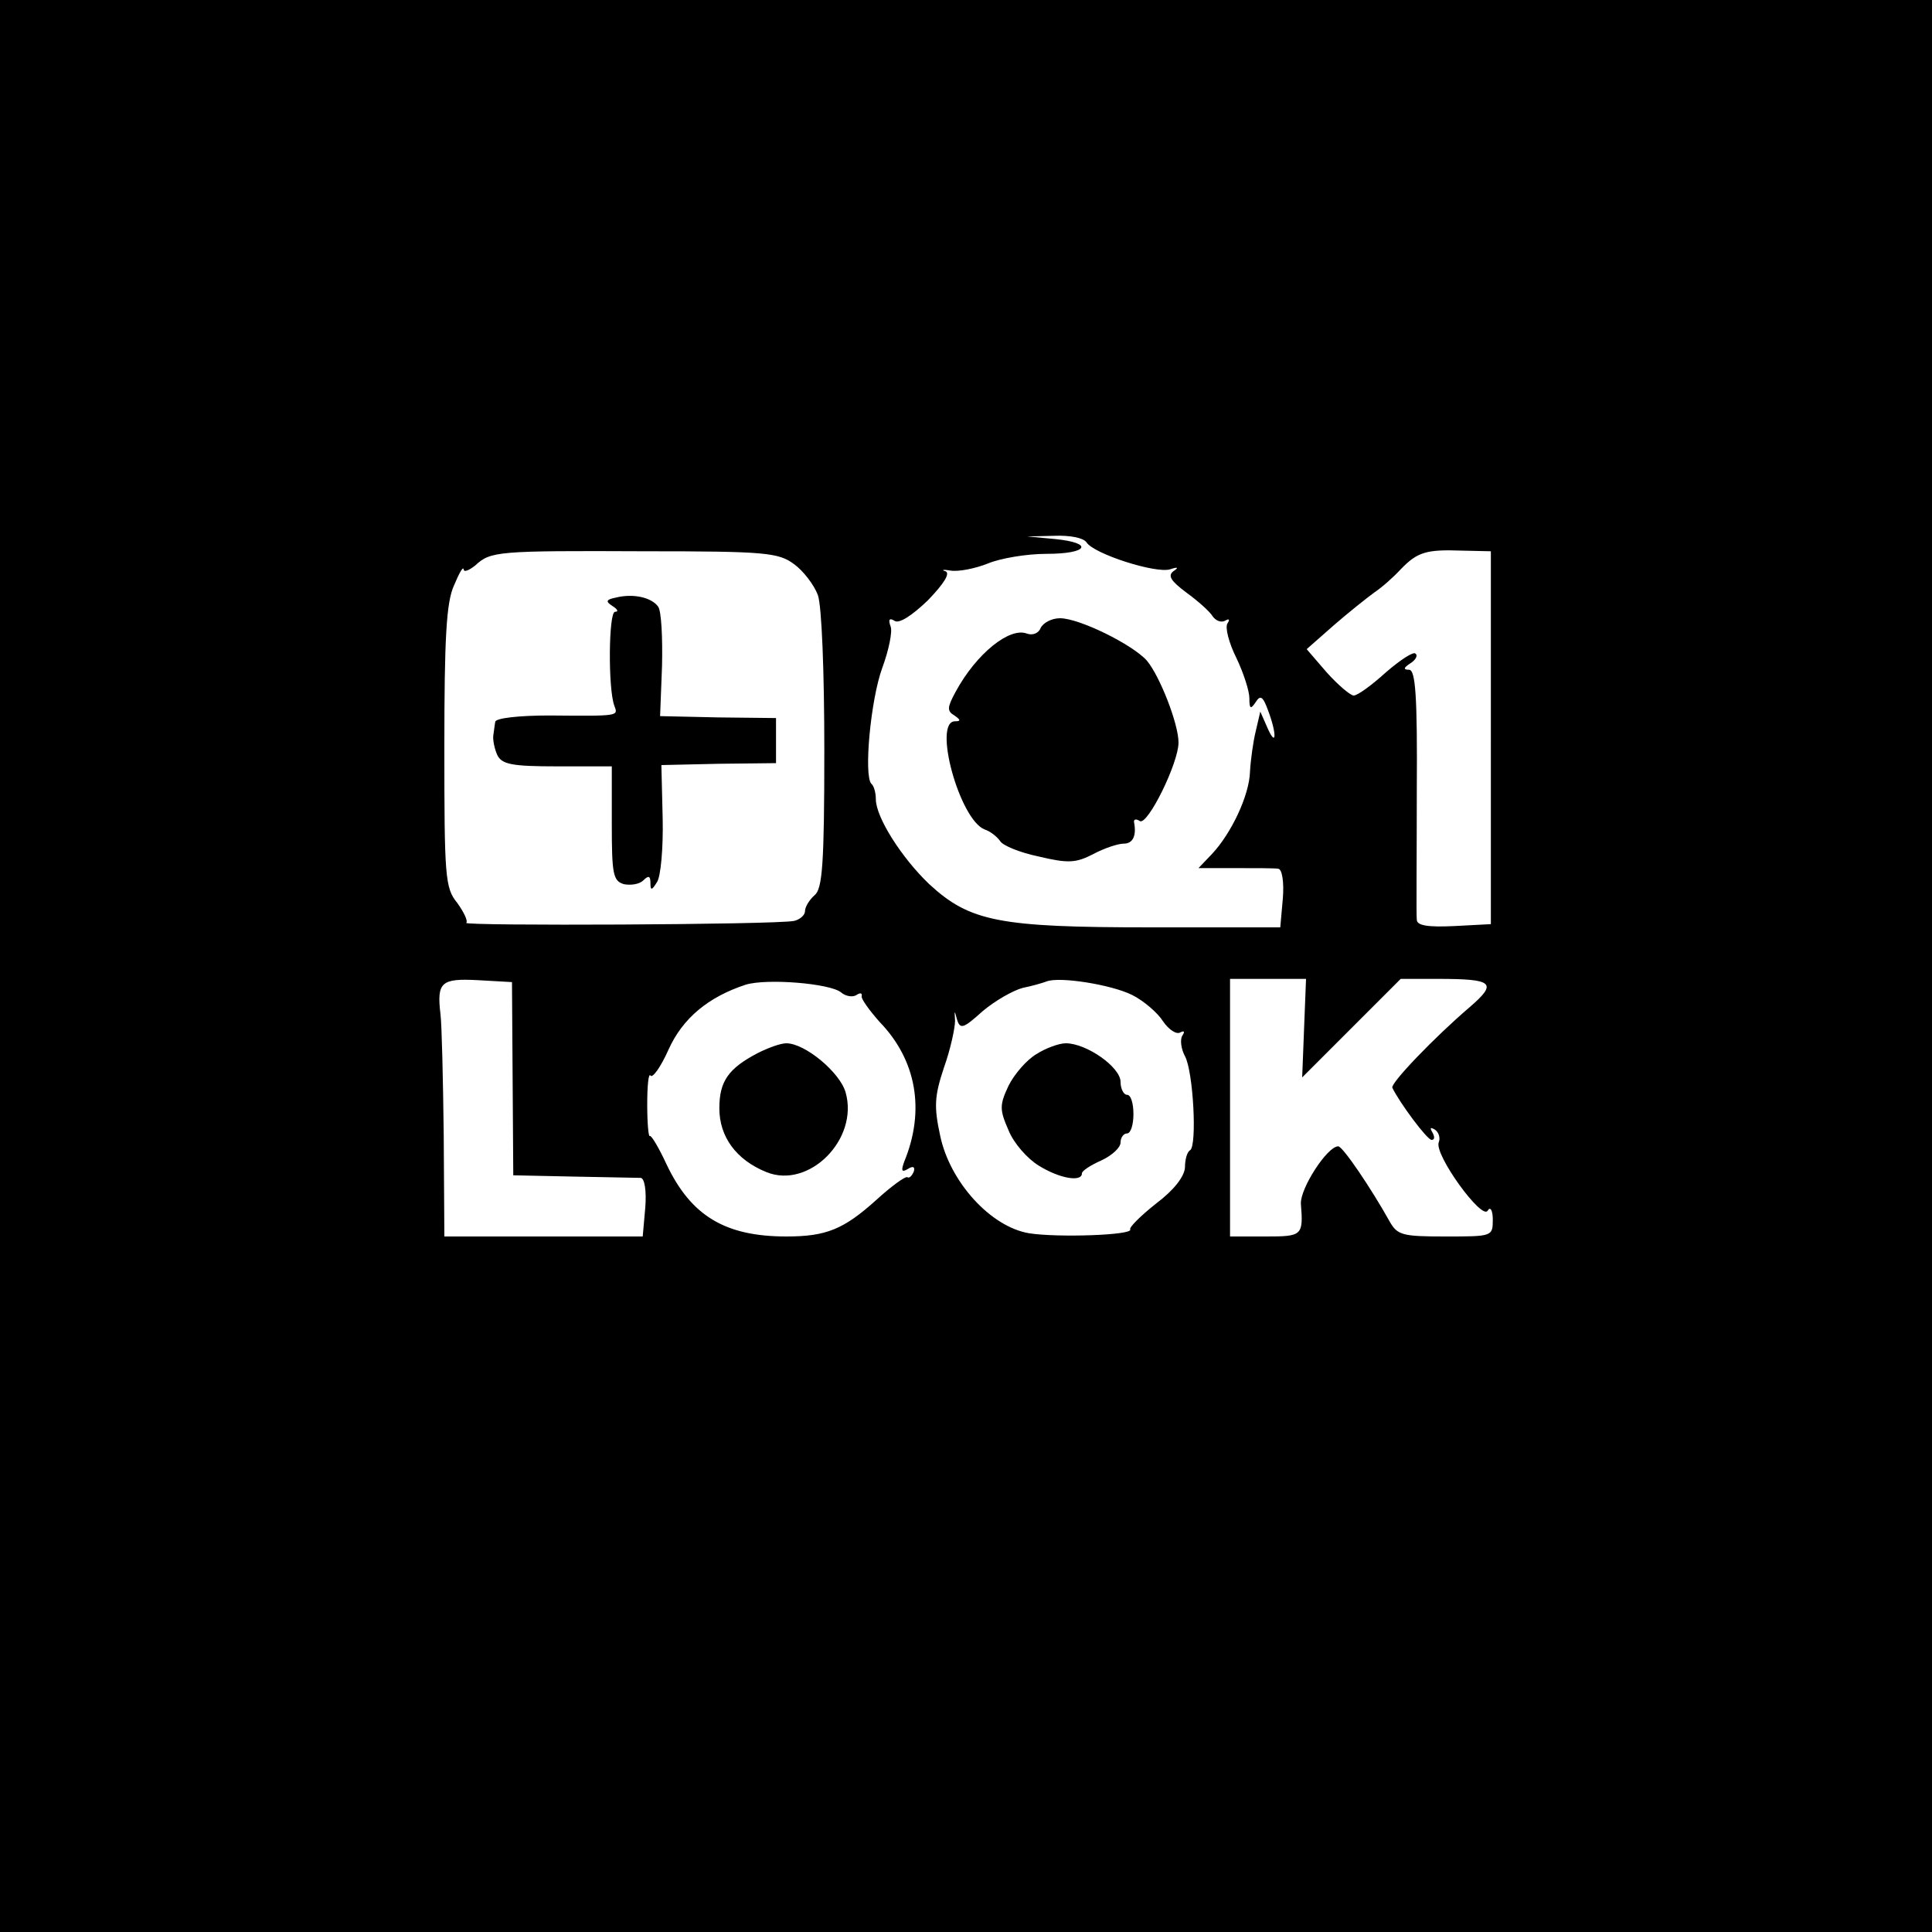 <?xml version="1.0" standalone="no"?>
<!DOCTYPE svg PUBLIC "-//W3C//DTD SVG 20010904//EN"
 "http://www.w3.org/TR/2001/REC-SVG-20010904/DTD/svg10.dtd">
<svg version="1.0" xmlns="http://www.w3.org/2000/svg"
 width="300pt" height="300pt" viewBox="0 0 300 300"
 preserveAspectRatio="xMidYMid meet">
<g transform="translate(0,300) scale(0.1,-0.1)"
fill="#000000" stroke="none">
<path d="M0 1500 l0 -1500 1500 0 1500 0 0 1500 0 1500 -1500 0 -1500 0 0
-1500z m1687 658 c11 -18 108 -49 130 -42 12 4 14 3 5 -3 -9 -7 -4 -15 20 -33
18 -13 37 -30 41 -37 5 -7 13 -10 19 -7 7 4 8 2 4 -4 -4 -6 2 -30 14 -54 11
-23 20 -51 20 -62 0 -17 2 -18 10 -6 7 11 11 9 19 -13 14 -37 13 -59 -1 -27
l-11 25 -7 -30 c-4 -16 -8 -45 -9 -63 -1 -37 -29 -96 -59 -128 l-21 -22 57 0
c31 0 62 0 67 -1 6 -1 9 -21 7 -46 l-4 -45 -202 0 c-235 0 -280 9 -343 67 -43
41 -83 104 -83 132 0 10 -3 21 -7 24 -12 13 -1 131 17 180 10 27 16 56 13 64
-4 11 -2 14 6 9 7 -5 27 8 52 32 25 26 35 42 27 45 -7 2 -3 3 8 1 12 -2 38 3
58 11 19 8 60 15 91 15 65 0 74 17 13 23 l-43 4 42 1 c24 1 45 -3 50 -10z
m-454 -34 c14 -10 31 -32 37 -48 6 -17 10 -119 10 -241 0 -177 -3 -215 -15
-225 -8 -7 -15 -18 -15 -25 0 -6 -8 -13 -17 -15 -31 -6 -515 -8 -509 -3 3 3
-4 17 -14 31 -19 23 -20 41 -20 242 0 169 3 225 15 251 8 19 14 30 15 25 0 -5
8 -2 18 6 24 22 33 23 263 22 187 0 208 -2 232 -20z m1082 -270 l0 -289 -57
-3 c-42 -2 -58 1 -58 10 -1 7 0 97 0 201 1 146 -2 187 -12 187 -9 0 -9 3 2 10
8 5 12 12 8 15 -3 4 -24 -10 -46 -29 -22 -20 -44 -36 -50 -36 -5 0 -24 16 -42
36 l-31 36 42 37 c23 20 52 43 63 51 12 8 30 24 41 36 26 27 40 31 95 29 l45
-1 0 -290z m-1519 -529 l1 -150 94 -2 c52 -1 99 -2 104 -2 6 -1 9 -20 7 -46
l-4 -45 -154 0 -154 0 -1 158 c-1 86 -3 171 -5 187 -6 50 1 56 58 53 l53 -3 1
-150z m510 134 c7 -6 18 -8 24 -4 6 4 9 3 8 -2 -1 -4 12 -22 28 -40 57 -59 71
-137 38 -217 -5 -14 -4 -17 6 -11 8 5 11 3 9 -4 -3 -7 -7 -11 -10 -9 -3 2 -25
-14 -48 -35 -51 -46 -78 -57 -140 -57 -95 0 -148 32 -186 112 -12 26 -24 46
-26 44 -2 -2 -4 20 -4 49 0 29 2 49 5 45 3 -5 16 13 28 40 22 49 62 82 120
101 33 10 131 2 148 -12z m452 -4 c18 -9 40 -28 48 -41 9 -13 21 -21 27 -17 6
3 7 1 3 -5 -4 -6 -2 -21 4 -32 13 -24 19 -139 8 -146 -5 -3 -8 -15 -8 -27 -1
-14 -17 -35 -45 -56 -24 -19 -42 -37 -40 -40 5 -9 -113 -13 -157 -6 -60 10
-123 80 -138 151 -10 46 -9 62 6 107 10 28 17 61 17 72 -1 17 -1 17 3 2 5 -16
10 -14 40 13 19 16 47 32 62 36 15 3 32 8 37 10 20 8 101 -5 133 -21z m267
-51 l-3 -77 77 77 76 76 57 0 c87 0 94 -6 50 -44 -55 -47 -123 -118 -120 -125
11 -23 54 -81 61 -81 5 0 5 5 1 12 -4 7 -3 8 4 4 6 -4 9 -13 6 -20 -7 -19 67
-121 76 -106 4 7 8 1 8 -14 0 -26 -1 -26 -74 -26 -66 0 -74 2 -86 23 -29 52
-73 117 -80 117 -17 0 -59 -65 -58 -89 4 -50 2 -51 -55 -51 l-55 0 0 200 0
200 59 0 59 0 -3 -76z"/>
<path d="M1616 2025 c-3 -8 -12 -12 -21 -9 -27 11 -79 -31 -111 -90 -13 -24
-14 -30 -2 -37 10 -7 10 -9 1 -9 -35 0 7 -153 46 -168 9 -3 19 -11 24 -18 4
-7 31 -18 60 -24 46 -11 58 -10 85 4 17 9 38 16 47 16 14 0 20 12 16 33 -1 5
3 6 9 2 12 -7 60 90 60 122 0 29 -29 103 -49 127 -22 25 -105 66 -135 66 -13
0 -26 -7 -30 -15z"/>
<path d="M956 2072 c-15 -3 -16 -6 -5 -13 8 -5 10 -9 4 -9 -10 0 -11 -120 -1
-146 6 -16 8 -16 -101 -15 -46 0 -84 -4 -84 -10 -1 -5 -2 -15 -3 -21 -1 -7 2
-21 6 -30 7 -15 23 -18 93 -18 l85 0 0 -89 c0 -79 2 -89 19 -94 11 -2 24 0 30
6 8 8 11 7 11 -4 0 -12 2 -12 10 1 6 8 10 53 9 99 l-2 83 89 2 89 1 0 35 0 35
-90 1 -90 2 3 78 c1 44 -1 85 -6 92 -10 14 -38 21 -66 14z"/>
<path d="M1177 1365 c-46 -24 -60 -44 -60 -86 0 -44 26 -80 73 -99 66 -27 144
51 123 124 -9 31 -63 76 -92 76 -9 0 -28 -7 -44 -15z"/>
<path d="M1609 1363 c-15 -9 -34 -31 -43 -49 -14 -30 -14 -37 0 -69 8 -20 29
-44 47 -55 32 -20 67 -26 67 -12 0 4 14 13 30 20 17 8 30 20 30 28 0 8 5 14
10 14 6 0 10 14 10 30 0 17 -4 30 -10 30 -5 0 -10 9 -10 20 0 23 -53 60 -85
60 -11 0 -32 -8 -46 -17z"/>
</g>
</svg>
